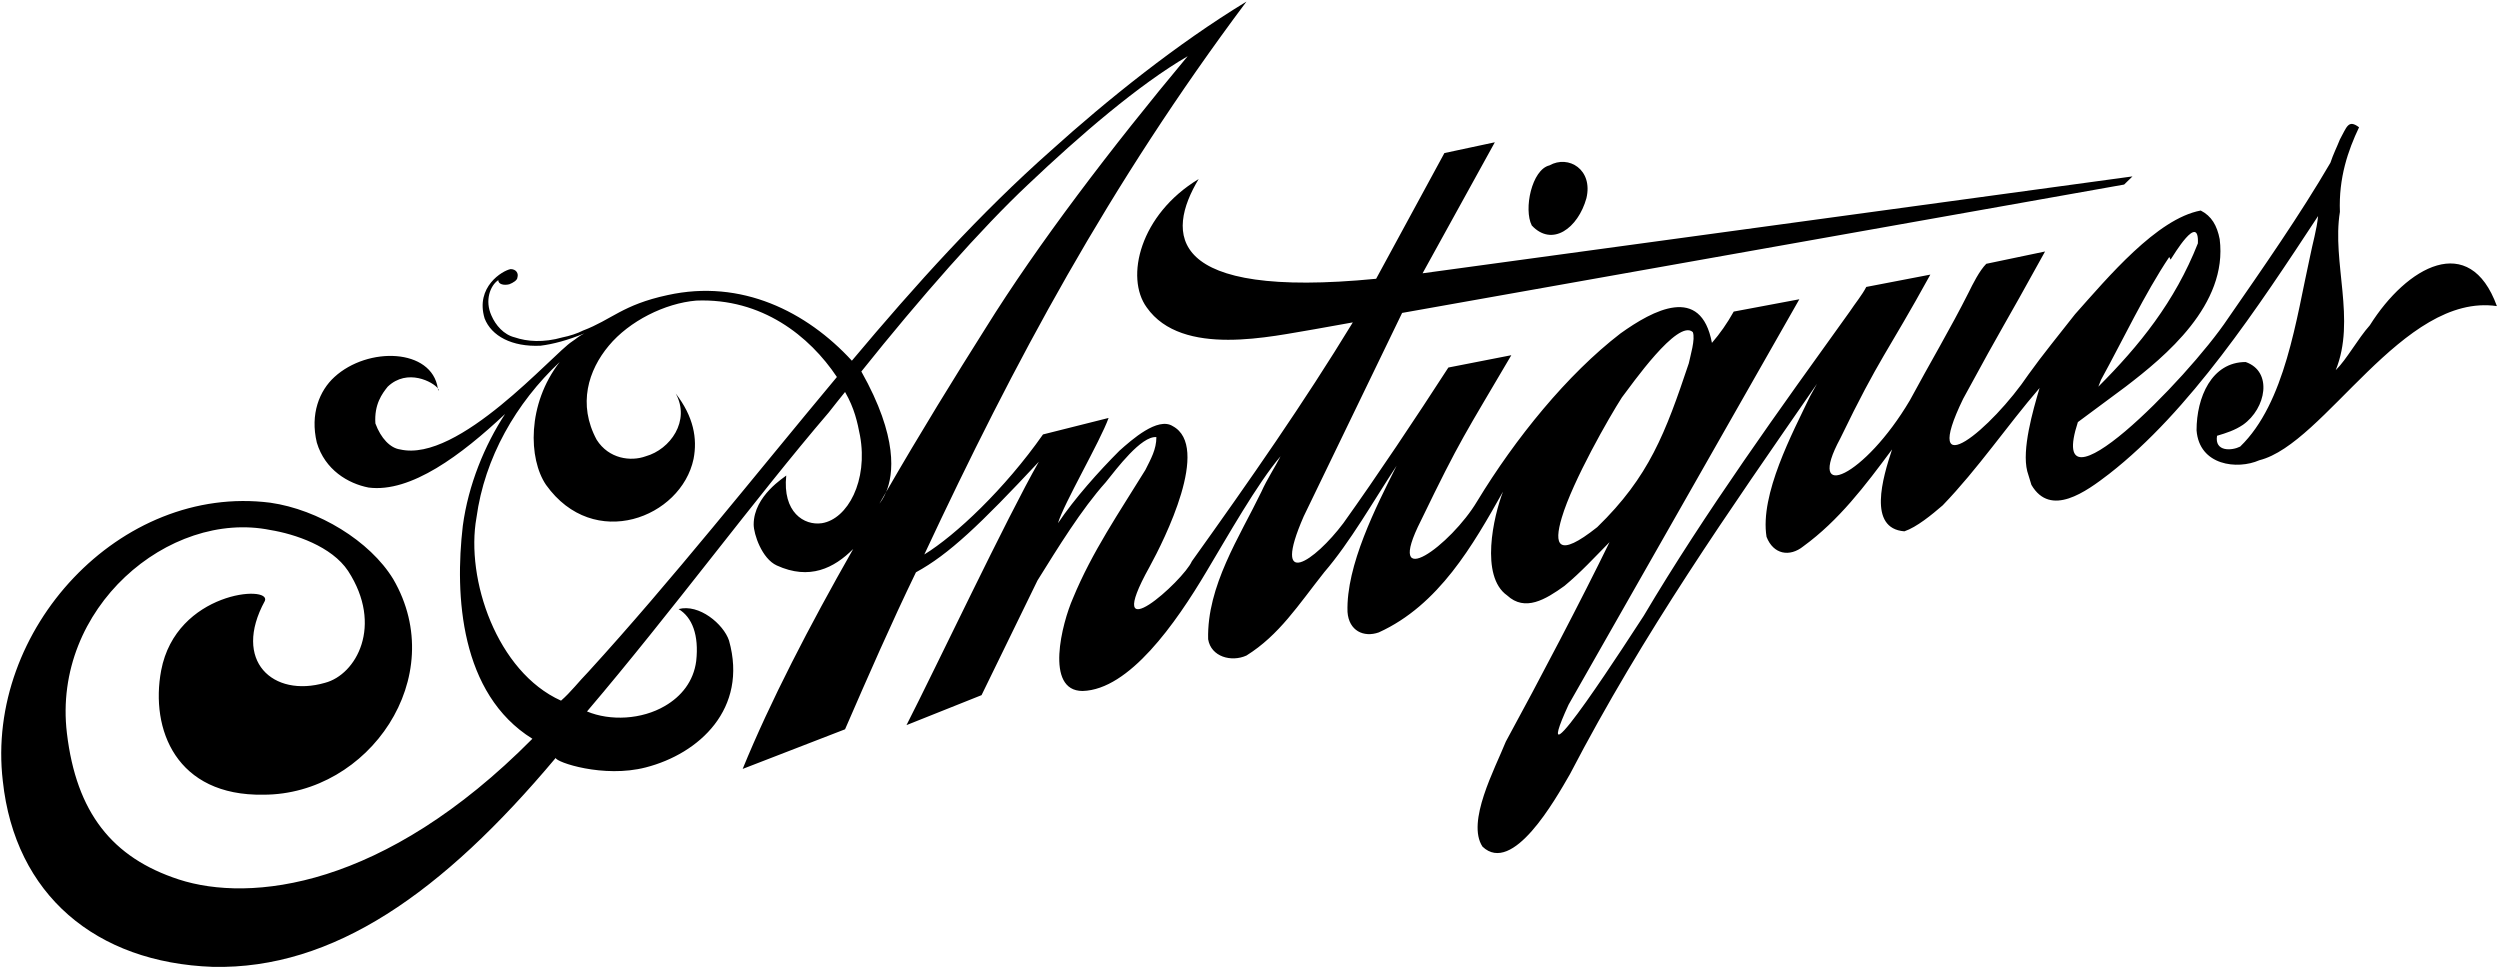 <?xml version="1.0" encoding="UTF-8"?>
<svg xmlns="http://www.w3.org/2000/svg" xmlns:xlink="http://www.w3.org/1999/xlink" width="534pt" height="207pt" viewBox="0 0 534 207" version="1.1">
<g id="surface1">
<path style=" stroke:none;fill-rule:nonzero;fill:rgb(0%,0%,0%);fill-opacity:1;" d="M 93.52 82.957 C 93.547 83.117 93.574 83.277 93.59 83.441 C 93.719 83.359 93.684 83.184 93.52 82.957 "/>
<path style=" stroke:none;fill-rule:nonzero;fill:rgb(0%,0%,0%);fill-opacity:1;" d="M 167.949 101.547 C 167.945 101.555 167.945 101.562 167.945 101.57 C 167.957 101.555 167.961 101.547 167.949 101.547 "/>
<path style=" stroke:none;fill-rule:nonzero;fill:rgb(0%,0%,0%);fill-opacity:1;" d="M 506.203 69.473 C 503.609 72.387 501.262 76.762 498.91 79.07 C 503.285 68.297 498.062 56.023 499.805 45.254 C 499.52 37.965 501.543 32.129 503.895 27.188 C 501.543 25.406 501.262 27.188 499.805 29.781 C 499.234 31.238 498.344 33.02 497.777 34.762 C 491.34 45.82 483.199 57.48 475.906 68.012 C 467.16 81.137 436.824 111.754 443.832 90.164 L 454.039 82.594 C 462.461 76.152 475.906 65.098 474.125 51.086 C 473.559 48.168 472.387 46.145 470.074 44.969 C 460.719 46.711 450.23 59.266 443.227 67.121 C 440.027 71.215 436.219 75.871 433.301 79.961 C 425.445 91.625 409.973 104.461 419.328 85.184 C 428.645 68.012 427.188 71.215 436.824 53.719 L 424.27 56.348 C 422.812 57.809 421.355 60.723 420.504 62.465 C 416.699 70.039 412.039 77.895 407.949 85.508 C 398.312 101.828 385.512 107.664 393.086 93.648 C 401.551 76.152 403.008 75.586 412.324 58.656 L 398.637 61.289 C 397.742 63.031 396.285 64.773 395.109 66.555 C 380.246 87.25 364.211 109.402 351.09 131.555 C 349.348 134.191 325.41 171.531 335.051 150.512 L 384.34 63.922 L 370.324 66.555 C 368.867 69.148 367.41 71.215 365.668 73.238 C 363.32 60.723 353.113 66.23 346.145 71.215 C 334.766 79.961 323.672 93.648 315.531 107.055 C 309.98 116.41 295.402 127.184 303.539 111.145 C 312.004 93.648 312.895 92.797 322.82 75.871 L 309.371 78.504 C 302.406 89.273 294.227 101.547 286.938 111.754 C 280.82 119.895 271.465 126.332 278.473 110.293 L 299.492 66.84 L 453.715 39.422 L 455.496 37.68 L 303.863 58.375 L 319.297 30.391 L 308.523 32.695 L 293.941 59.547 C 249.027 63.922 249.027 49.91 256.035 38.246 C 243.48 45.82 240.281 59.266 244.938 65.664 C 252.512 76.438 271.789 71.777 280.82 70.32 L 288.961 68.863 C 278.473 86.074 267.09 102.398 254.578 119.895 C 252.836 123.984 235.016 140.023 245.547 121.07 C 248.746 115.234 258.668 95.391 250.488 91.016 C 247.285 88.992 241.738 93.934 239.105 96.281 C 234.73 100.656 229.508 106.488 225.984 111.754 C 227.16 107.664 235.016 94.258 236.797 89.273 L 222.785 92.797 C 214.605 104.461 204.113 114.344 197.434 118.434 C 216.668 77.328 236.797 39.703 266.242 0.34 C 251.379 9.371 236.473 21.355 224.527 32.129 C 209.379 45.535 195.648 60.723 181.961 77.047 C 172.32 66.555 158.352 59.547 142.598 63.031 C 132.957 65.098 130.648 68.297 124.531 70.605 C 123.359 71.215 121.617 71.777 120.156 72.062 C 116.066 73.238 112.547 72.953 109.953 72.062 C 107.605 71.496 105.863 69.473 104.973 67.406 C 103.512 64.207 104.688 61.008 106.43 59.832 C 106.43 60.723 107.605 61.008 108.777 60.723 C 109.629 60.398 110.52 59.832 110.52 59.266 C 110.805 58.375 110.234 57.48 109.062 57.48 C 107.32 57.809 101.488 61.289 103.512 68.012 C 104.973 71.777 109.348 74.129 115.461 73.844 C 118.094 73.52 121.293 72.672 124.816 71.215 C 123.641 71.777 123.074 72.387 122.184 72.953 C 118.094 75.586 97.965 98.914 85.449 95.996 C 83.387 95.715 81.359 93.648 80.184 90.449 C 79.902 86.359 81.645 84.051 82.816 82.594 C 87.039 78.578 92.559 81.629 93.52 82.957 C 92.215 74.398 78.594 73.969 71.438 80.527 C 68.238 83.441 66.211 88.426 67.672 94.539 C 69.41 100.371 74.355 103.289 78.727 104.141 C 87.758 105.312 98.57 97.172 107.887 88.426 C 103.512 95.105 100.031 103.57 98.855 112.32 C 97.113 127.184 98.289 148.203 113.719 157.801 C 81.926 189.879 53.375 192.793 38.188 187.852 C 23.93 183.195 16.316 173.555 14.293 156.625 C 11.094 129.816 36.16 108.836 57.75 113.211 C 62.973 114.062 70.871 116.695 74.355 121.957 C 81.926 133.621 76.094 144.113 69.41 145.852 C 58.316 149.055 49.566 141.195 56.574 128.355 C 58.031 124.875 37.621 126.332 34.422 143.219 C 32.07 155.777 37.621 170.074 56.289 169.746 C 78.727 169.746 96.223 144.68 83.992 123.699 C 79.012 115.52 67.953 108.836 57.75 107.379 C 25.672 103.289 -3.203 134.473 0.602 166.832 C 3.195 191.051 20.406 205.633 45.477 206.523 C 71.152 207.09 94.48 190.77 118.699 161.891 C 118.699 162.781 128.906 166.266 137.938 163.918 C 149.32 161 159.809 151.402 155.719 136.824 C 154.543 133.297 149.32 128.926 144.945 130.098 C 147.859 131.84 149.32 135.648 148.711 141.195 C 148.145 145.57 145.512 148.77 142.027 150.793 C 137.047 153.711 130.363 154.035 125.383 151.969 C 143.484 130.707 161.266 106.488 177.02 88.102 C 178.152 86.645 179.328 85.184 180.504 83.727 C 182.527 87.25 183.137 90.164 183.703 93.082 C 185.445 102.68 181.07 110.863 175.562 111.754 C 171.758 112.32 167.109 109.41 167.945 101.57 C 167.688 101.883 160.984 105.859 160.984 112.035 C 160.984 114.062 162.723 119.328 165.922 120.785 C 172.93 123.984 178.152 121.352 182.246 117.262 C 172.93 133.621 164.465 149.945 158.633 164.242 L 180.504 155.777 C 185.445 144.395 190.426 133.016 195.648 122.242 C 202.656 118.434 209.379 112.035 221.895 98.629 C 215.211 110.293 199.738 142.938 193.625 154.887 L 209.66 148.484 L 221.609 123.984 C 225.984 116.977 230.965 108.836 236.191 103.004 C 238.539 100.09 243.766 93.082 247.004 93.367 C 247.004 95.996 245.828 98.023 244.656 100.371 C 239.105 109.402 233.273 117.867 229.184 127.789 C 226.875 133.016 223.066 147.594 231.25 147.594 C 241.172 147.312 251.055 133.297 257.777 121.957 C 262.152 114.668 268.551 103.289 273.531 97.457 C 272.355 99.766 270.613 102.398 269.441 105.027 C 264.781 114.668 257.777 125.156 258.059 136.539 C 258.668 140.305 263.039 141.48 266.242 140.023 C 273.246 135.648 277.297 129.25 282.844 122.242 C 288.395 115.801 293.336 107.055 298.316 99.48 C 293.941 108.23 287.504 120.785 287.828 130.707 C 288.109 134.758 291.312 136.215 294.508 135.082 C 307.348 129.25 314.641 116.41 321.035 105.027 C 319.012 110.293 316.098 123.094 321.926 127.184 C 325.734 130.707 330.109 128.074 334.16 125.156 C 337.684 122.242 340.598 119.043 343.797 115.801 C 337.965 127.789 328.652 145.57 321.645 158.406 C 319.297 164.242 313.18 175.582 316.664 180.844 C 323.102 186.961 332.133 170.922 335.332 165.375 C 351.09 135.082 369.152 109.402 388.105 81.984 L 386.645 84.617 C 382.879 92.477 375.875 105.598 377.332 114.668 C 378.789 118.434 382.273 119.043 385.188 116.695 C 392.801 111.145 398.312 103.855 404.145 95.996 C 402.117 102.113 398.918 112.887 406.777 113.492 C 409.406 112.602 412.609 109.969 414.957 107.945 C 422.531 100.09 428.645 91.016 435.652 82.879 C 434.191 87.816 431.844 95.996 433.02 100.656 C 433.301 101.547 433.625 102.68 433.91 103.57 C 438 110.578 445.574 105.027 450.516 101.223 C 467.727 87.816 482.309 65.664 495.145 46.145 C 494.863 49.059 493.969 51.977 493.402 54.891 C 490.488 68.012 488.141 86.074 478.5 95.391 C 476.758 96.281 472.992 96.566 473.559 93.082 C 475.586 92.477 477.367 91.906 479.105 90.734 C 484.047 87.25 485.508 79.352 479.676 77.328 C 472.387 77.328 469.184 84.902 469.184 91.906 C 469.754 99.48 477.934 100.371 482.59 98.309 C 496.602 94.824 513.207 62.465 533.336 65.383 C 527.504 49.344 514.098 56.914 506.203 69.473 Z M 448.773 81.137 C 453.43 72.672 458.09 62.746 463.355 54.891 L 463.637 55.457 C 464.246 54.566 469.754 45.254 469.469 51.977 C 464.527 64.488 456.953 73.844 448.207 82.594 Z M 125.664 143.504 C 123.641 145.57 121.898 147.879 119.836 149.66 C 106.145 143.504 99.422 123.699 101.773 110.578 C 103.512 97.738 110.234 86.074 119.551 77.328 C 112.547 86.359 112.867 98.023 116.633 103.57 C 126.84 117.867 145.512 110.578 148.145 98.023 C 148.992 93.648 148.145 88.992 144.336 84.051 C 147.535 89.883 143.16 95.996 137.938 97.457 C 134.738 98.629 130.039 98.023 127.449 93.934 C 123.359 86.359 125.664 79.07 130.039 73.844 C 134.414 68.578 142.027 64.773 148.711 64.207 C 162.723 63.641 172.93 71.777 178.762 80.527 C 160.984 101.828 143.484 123.984 125.664 143.504 Z M 187.793 107.664 C 187.793 107.648 187.812 107.617 187.844 107.574 C 188.324 106.73 188.809 105.902 189.289 105.07 C 190.812 101.398 191.949 93.512 183.984 79.352 C 196.539 63.641 209.66 48.734 219.586 39.422 C 230.641 28.93 243.195 18.117 253.688 12.004 C 237.363 31.562 221.609 52.258 210.555 70.039 C 203.992 80.43 196.648 92.324 189.289 105.07 C 188.684 106.531 188.023 107.32 187.844 107.574 C 187.828 107.605 187.809 107.633 187.793 107.664 Z M 341.164 112.602 C 332.699 119.328 331.852 116.41 333.594 110.578 C 335.941 102.68 343.797 88.992 346.43 84.902 C 348.453 82.27 358.379 68.012 361.578 70.93 C 362.188 72.387 361.012 76.152 360.727 77.609 C 355.746 92.477 352.262 101.828 341.164 112.602 "/>
<path style=" stroke:none;fill-rule:nonzero;fill:rgb(0%,0%,0%);fill-opacity:1;" d="M 338.859 42.336 C 340.312 36.219 335.051 33.02 330.961 35.328 C 327.191 36.219 325.41 44.684 327.191 48.168 C 331.566 52.824 337.074 48.734 338.859 42.336 "/>
</g>
</svg>
